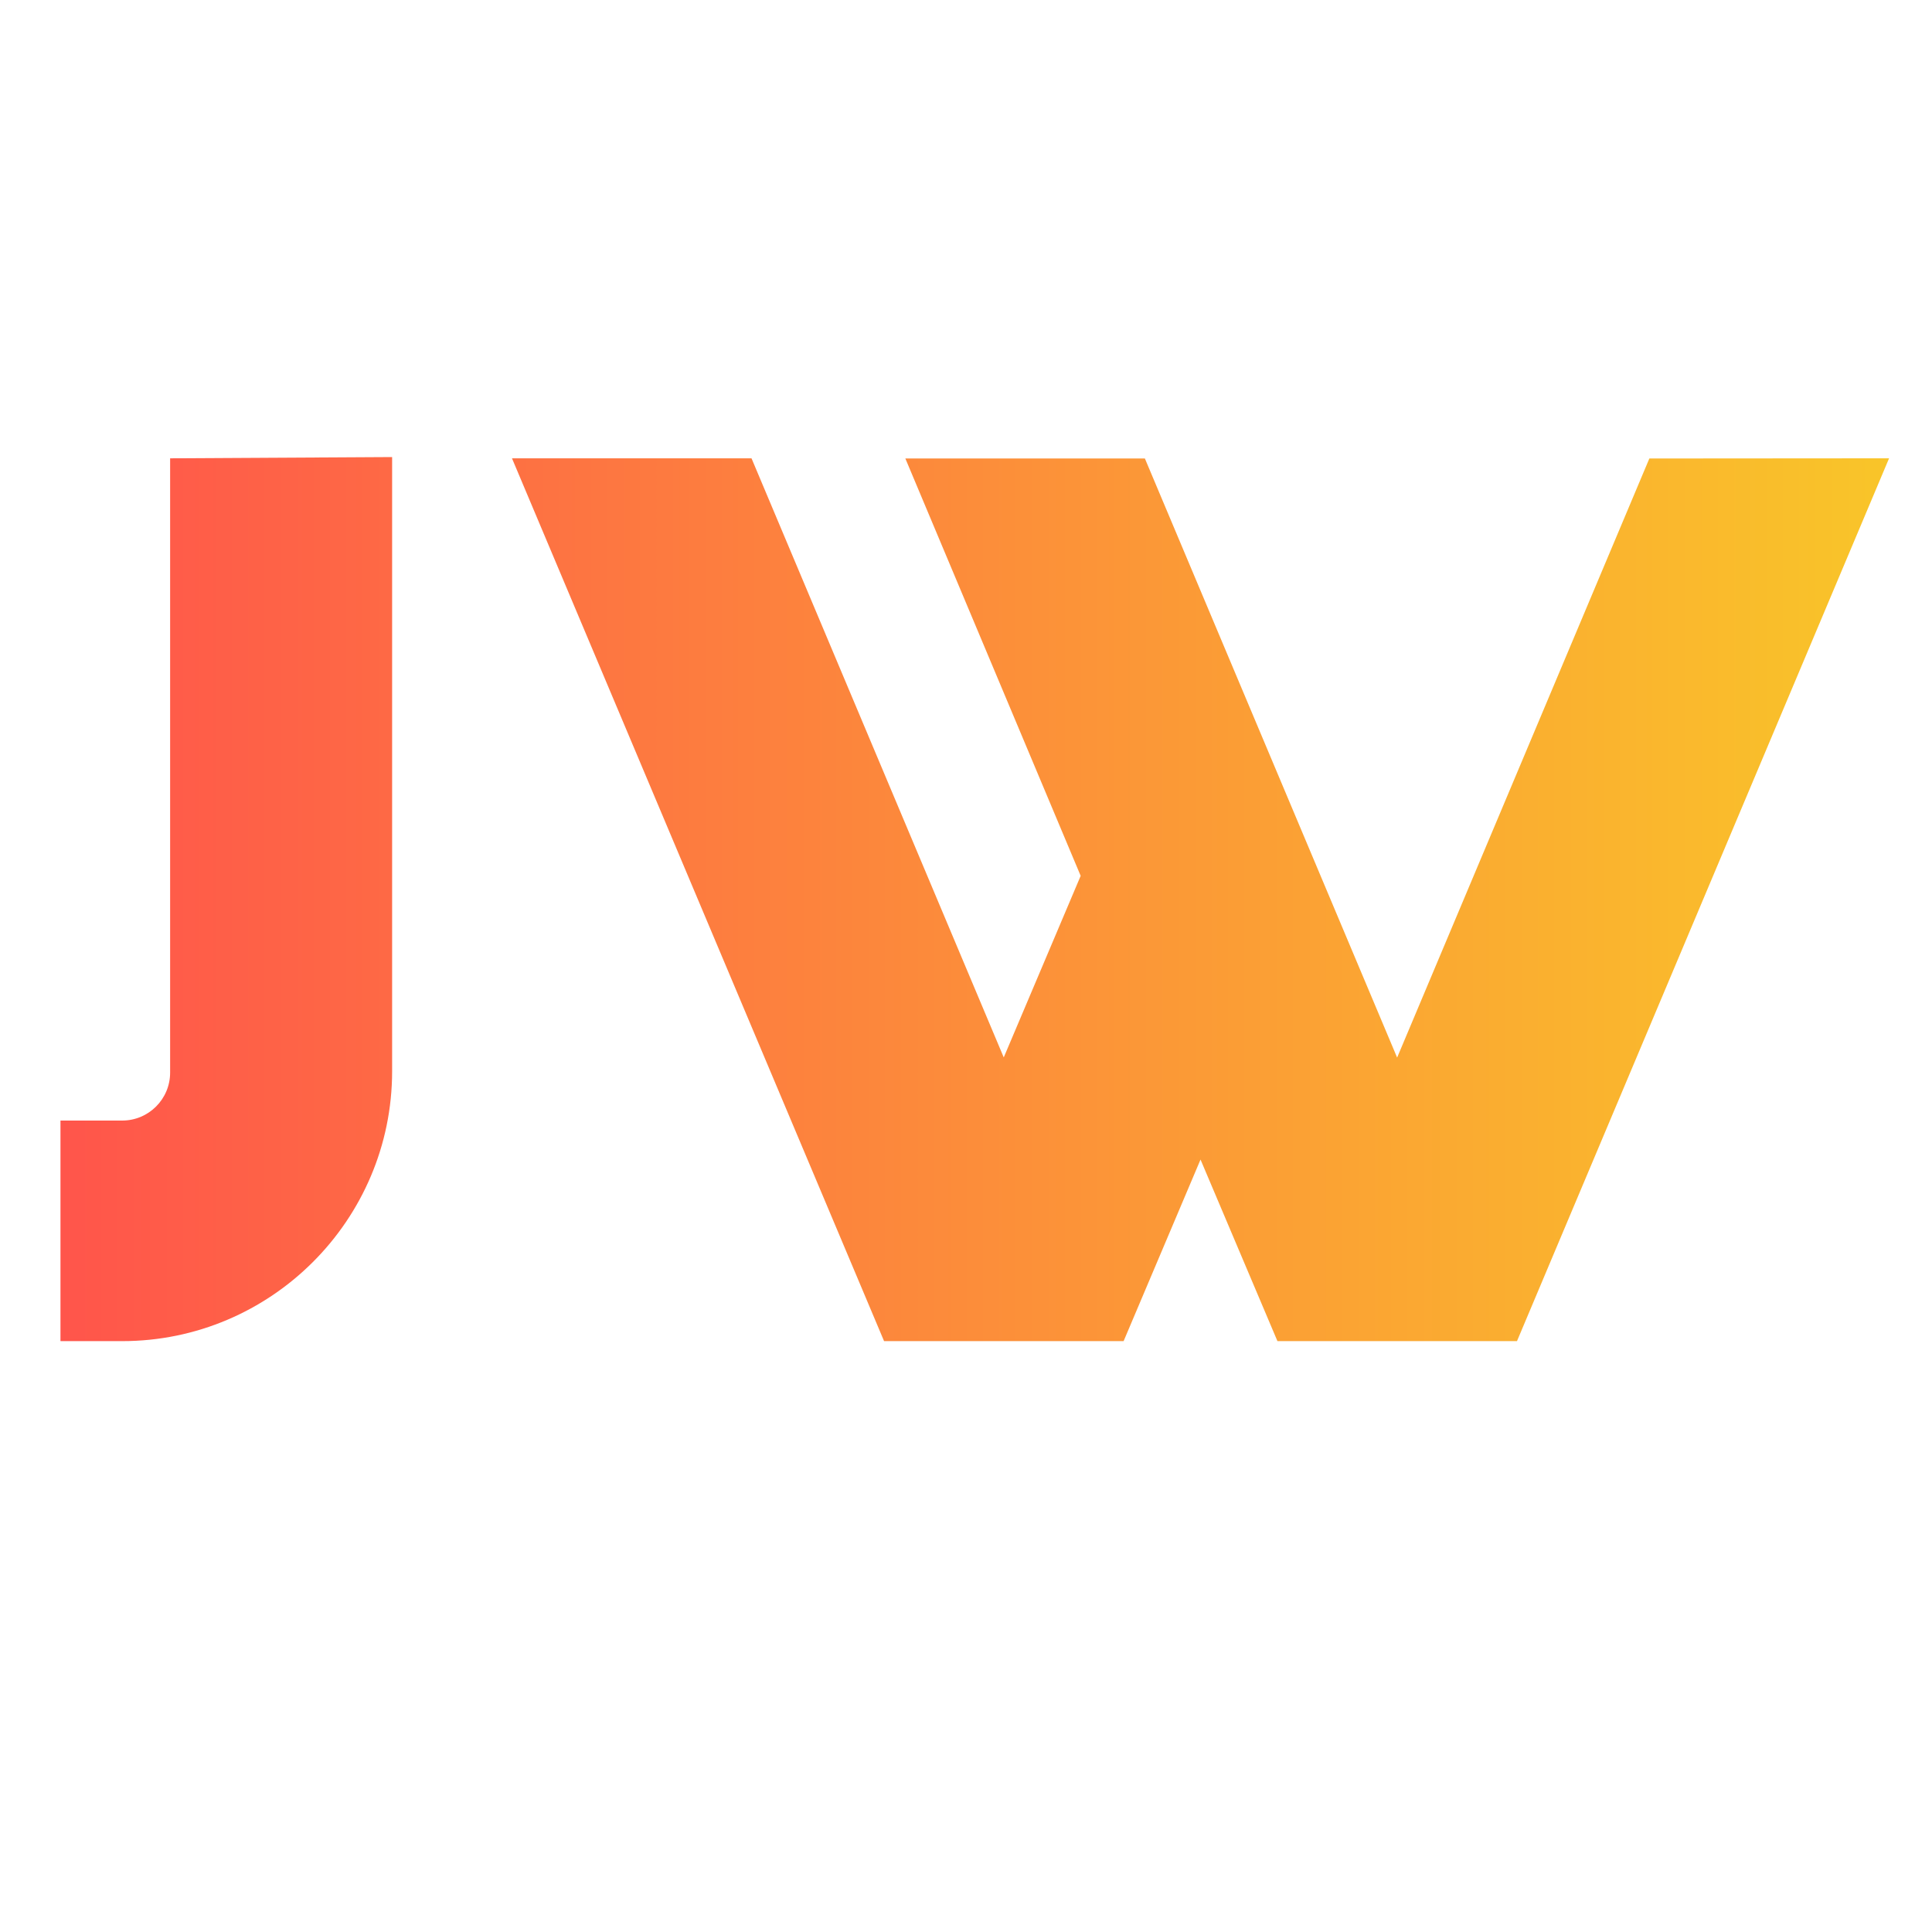 <?xml version="1.0" encoding="utf-8"?>
<!-- Generator: Adobe Illustrator 22.1.0, SVG Export Plug-In . SVG Version: 6.00 Build 0)  -->
<svg version="1.1" id="Layer_1" xmlns="http://www.w3.org/2000/svg" xmlns:xlink="http://www.w3.org/1999/xlink" x="0px" y="0px"
	 viewBox="0 0 1080 1080" style="enable-background:new 0 0 1080 1080;" xml:space="preserve">
<style type="text/css">
	.st0{fill:url(#SVGID_1_);}
	.st1{fill:url(#SVGID_2_);}
</style>
<g>
	<g>
		
			<linearGradient id="SVGID_1_" gradientUnits="userSpaceOnUse" x1="33.8" y1="577.4" x2="1056.003" y2="577.4" gradientTransform="matrix(1 0 0 -1 0 1080)">
			<stop  offset="0" style="stop-color:#FF554B"/>
			<stop  offset="1" style="stop-color:#F9C529"/>
		</linearGradient>
		<path class="st0" d="M219.2,255.5v343.3c0,83.2-67.7,150.9-150.9,150.9H33.8V626.4h34.5c14.8,0,26.8-12,26.8-26.8V256.2
			L219.2,255.5z"/>
		
			<linearGradient id="SVGID_2_" gradientUnits="userSpaceOnUse" x1="33.838" y1="577.05" x2="1056.041" y2="577.05" gradientTransform="matrix(1 0 0 -1 0 1080)">
			<stop  offset="0" style="stop-color:#FF554B"/>
			<stop  offset="1" style="stop-color:#F9C529"/>
		</linearGradient>
		<path class="st1" d="M1056,256.2L848,749.7H714.1l-43-101.5l-43,101.5H494.2l-208-493.5h133.9l141,334.9l43-101.5l-98-233.3H640
			l141,334.9l141-334.9L1056,256.2L1056,256.2z"/>
	</g>
</g>
</svg>
